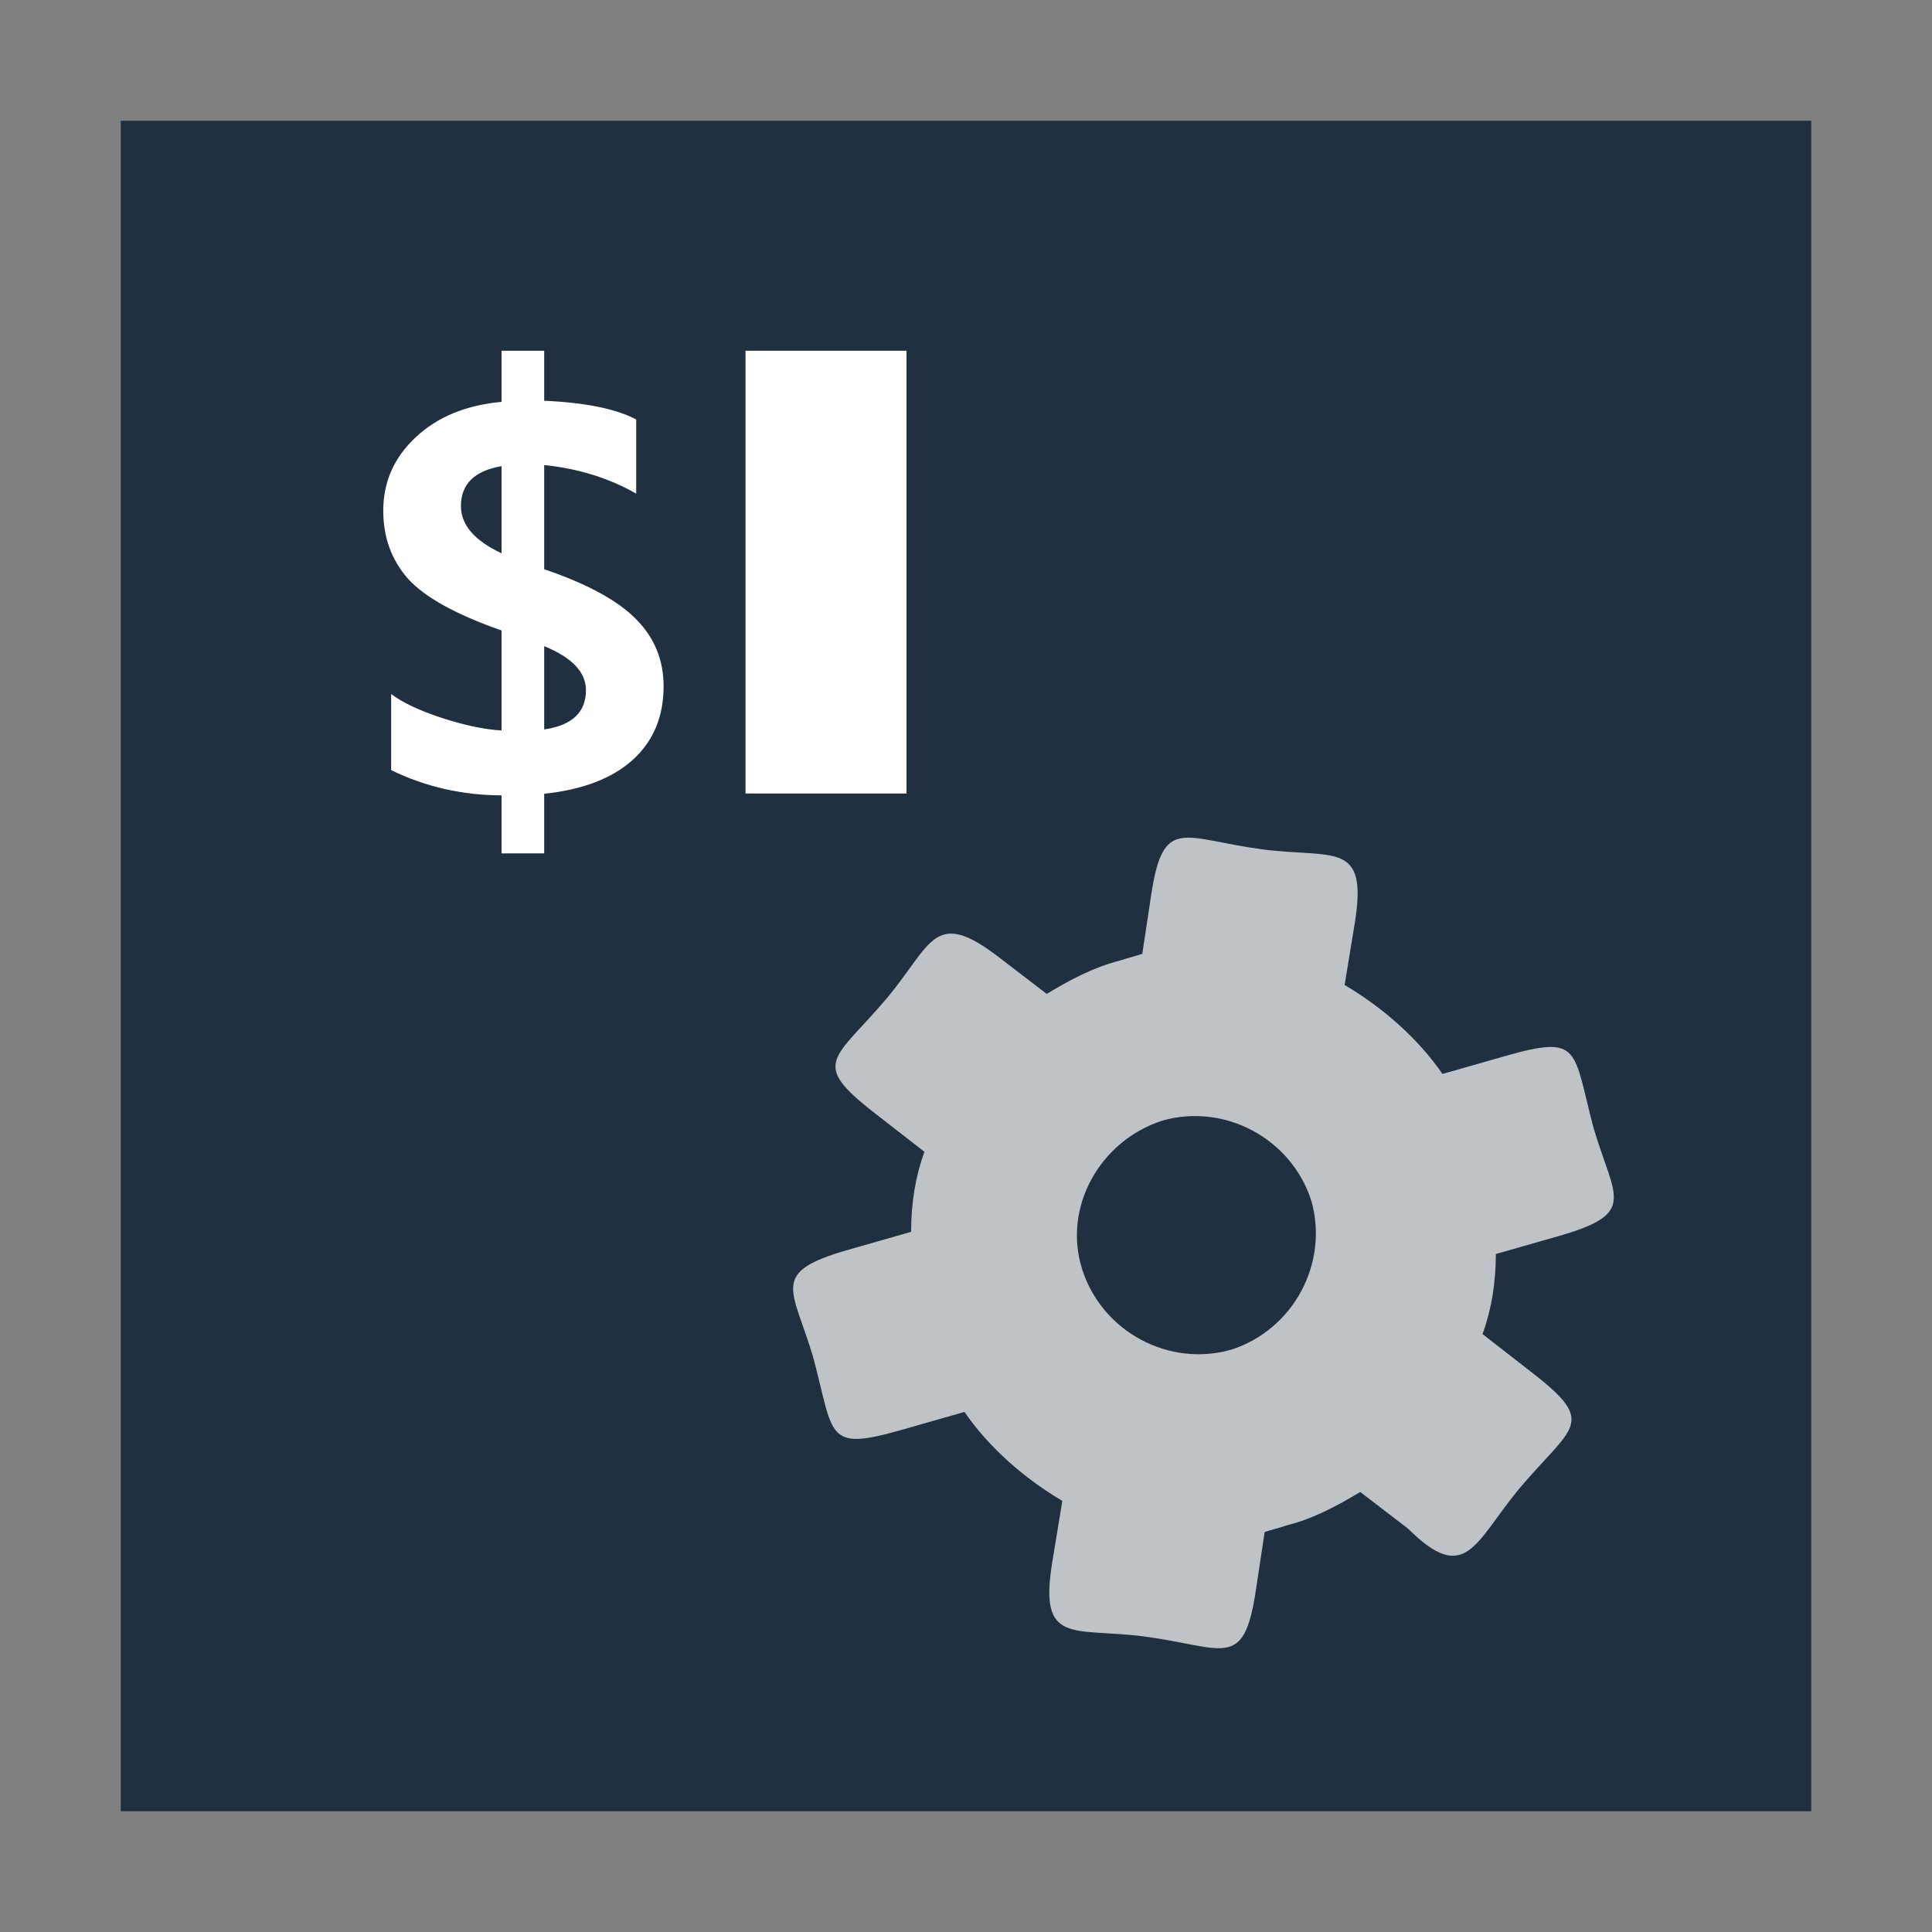 <svg width="48" version="1.1" xmlns="http://www.w3.org/2000/svg" height="48">
<rect width="100%" height="100%" fill="#808080" stroke="none"/>
<rect width="42" x="3" y="3" height="42" style="fill:#203040;fill-rule:evenodd;stroke:none" id="rect820"/>
<rect width="4" x="18.522" y="8.714" height="11" style="fill:#fff" id="rect868"/>
<g style="fill:none" id="text854" transform="translate(17.279,2.936)">
<path style="fill:#fff" id="path815" d="m 3.998,11.006 0,1.482 -1.059,0 0,-1.441 C 1.957,11.042 1.042,10.832 0.196,10.419 l 0,-1.891 C 0.476,8.741 0.895,8.939 1.451,9.121 2.007,9.303 2.503,9.408 2.939,9.435 l 0,-2.485 C 1.807,6.554 1.033,6.126 0.617,5.667 0.206,5.202 0,4.638 0,3.974 0,3.259 0.268,2.651 0.805,2.151 1.342,1.645 2.053,1.352 2.939,1.27 L 2.939,0 3.998,0 l 0,1.243 c 1.021,0.045 1.783,0.2 2.286,0.464 l 0,1.843 C 5.606,3.163 4.845,2.927 3.998,2.84 l 0,2.588 c 1.059,0.36 1.819,0.772 2.278,1.236 0.46,0.46 0.689,1.017 0.689,1.673 0,0.756 -0.256,1.365 -0.769,1.83 -0.513,0.46 -1.246,0.74 -2.199,0.84 z m -1.059,-5.974 0,-2.164 c -0.672,0.114 -1.009,0.444 -1.009,0.99 0,0.469 0.336,0.86 1.009,1.174 z m 1.059,2.308 0,2.069 C 4.69,9.308 5.036,8.983 5.036,8.432 5.036,7.986 4.69,7.622 3.998,7.339 Z" transform="translate(-7.757,5.778)"/>
</g>
<path style="fill:#bdc3c7;stroke:none" id="path9" d="m 39.595,28.035 c -0.525,-1.964 -0.292,-2.343 -2.21,-1.795 l -1.547,.442 c -0.608,-0.884 -1.492,-1.657 -2.431,-2.21 l .249,-1.519 c 0.342,-2.088 -0.518,-1.619 -2.293,-1.851 -1.977,-0.264 -2.462,-0.853 -2.762,1.132 l -.221,1.464 c -0.166,0.055 -0.387,0.11 -0.552,0.166 -0.663,0.166 -1.271,0.497 -1.823,0.829 l -1.188,-.911 c -1.604,-1.231 -1.655,-0.346 -2.762,0.994 -1.325,1.567 -1.951,1.613 -0.331,2.873 l 1.243,.967 c -0.221,0.608 -0.331,1.271 -0.331,1.989 l -1.547,.442 c -1.987,0.568 -1.4,0.938 -0.884,2.679 0.525,1.964 0.292,2.343 2.21,1.795 l 1.547,-.442 c 0.608,0.884 1.492,1.657 2.431,2.21 l -.249,1.519 c -0.342,2.088 0.518,1.619 2.293,1.851 1.977,0.264 2.462,0.853 2.762,-1.132 l .221,-1.464 c 0.166,-0.055 0.387,-0.11 0.552,-0.166 0.663,-0.166 1.271,-0.497 1.823,-0.829 l 1.188,.911 c 1.434,1.425 1.655,0.346 2.762,-0.994 1.325,-1.567 1.951,-1.613 0.331,-2.873 l -1.243,-.967 c 0.221,-0.608 0.331,-1.271 0.331,-1.989 l 1.547,-.442 c 1.987,-0.568 1.4,-0.938 0.884,-2.679 z  m -9.005,5.497 c -1.547,0.442 -3.204,-0.442 -3.701,-1.989 -0.497,-1.547 0.442,-3.204 1.989,-3.701 1.547,-0.442 3.204,0.442 3.701,1.989 0.442,1.547 -0.442,3.204 -1.989,3.701 z "/>
</svg>
